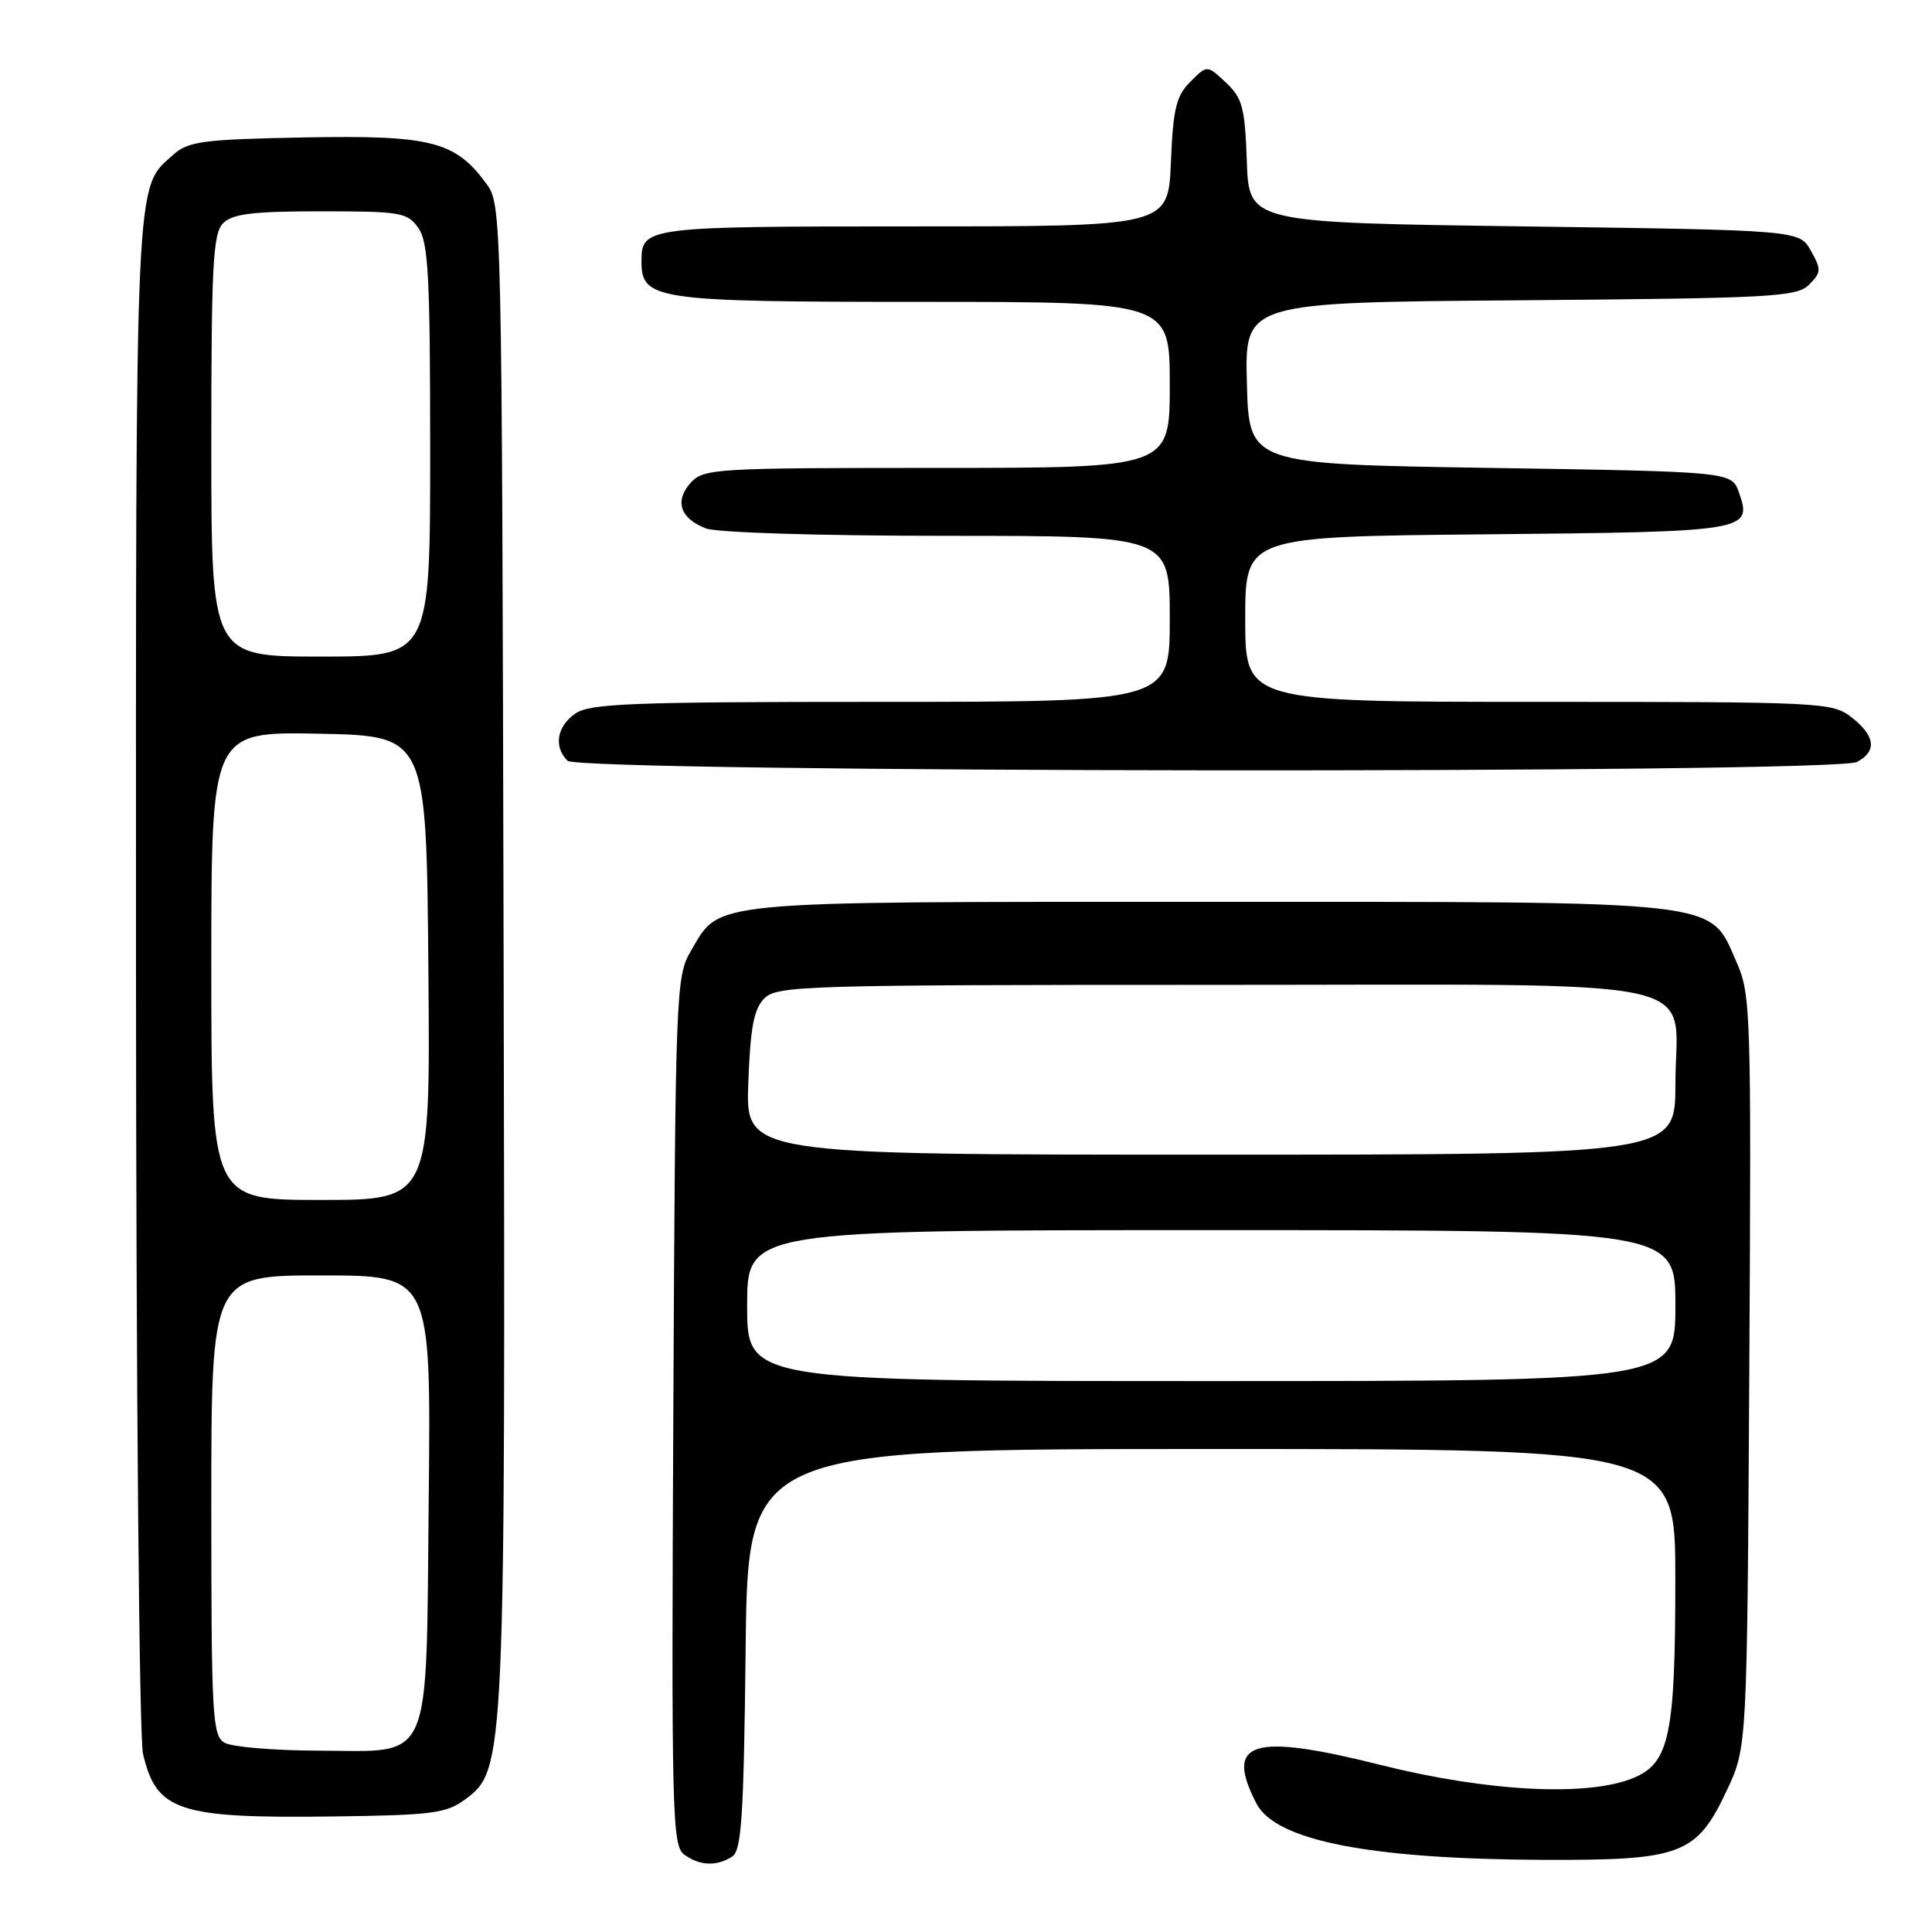 <?xml version="1.0" encoding="UTF-8" standalone="no"?>
<!DOCTYPE svg PUBLIC "-//W3C//DTD SVG 1.1//EN" "http://www.w3.org/Graphics/SVG/1.1/DTD/svg11.dtd" >
<svg xmlns="http://www.w3.org/2000/svg" xmlns:xlink="http://www.w3.org/1999/xlink" version="1.1" viewBox="0 0 256 256">
 <g >
 <path fill="currentColor"
d=" M 97.00 246.02 C 98.26 245.23 98.55 240.81 98.80 218.54 C 99.09 192.00 99.09 192.00 160.55 192.00 C 222.00 192.00 222.00 192.00 221.99 209.25 C 221.99 229.91 221.21 233.60 216.46 235.58 C 210.43 238.10 197.10 237.42 182.92 233.86 C 165.90 229.59 162.22 230.73 166.48 238.97 C 169.03 243.90 181.47 246.34 204.50 246.44 C 222.85 246.51 224.81 245.77 228.84 237.18 C 231.50 231.50 231.50 231.50 231.79 181.72 C 232.06 133.84 232.00 131.78 230.08 127.44 C 226.43 119.19 229.15 119.50 160.00 119.50 C 93.01 119.50 95.50 119.26 91.55 126.00 C 89.56 129.40 89.49 131.10 89.22 186.99 C 88.96 240.44 89.06 244.57 90.66 245.74 C 92.70 247.23 94.93 247.33 97.00 246.02 Z  M 61.68 238.40 C 66.93 234.49 66.98 233.57 66.73 125.82 C 66.50 27.77 66.49 27.13 64.43 24.32 C 60.31 18.71 57.12 17.90 40.35 18.21 C 26.85 18.47 24.96 18.72 22.96 20.50 C 17.85 25.07 18.00 21.78 18.02 128.72 C 18.04 184.42 18.45 230.22 18.95 232.39 C 20.72 240.00 23.63 240.96 44.18 240.69 C 57.35 240.52 59.15 240.28 61.68 238.40 Z  M 246.07 100.96 C 248.73 99.54 248.49 97.53 245.37 95.07 C 242.80 93.06 241.67 93.00 203.87 93.00 C 165.00 93.00 165.00 93.00 165.00 82.05 C 165.00 71.10 165.00 71.10 196.95 70.80 C 231.66 70.47 232.22 70.38 230.42 65.26 C 229.45 62.50 229.45 62.50 197.48 62.00 C 165.50 61.50 165.50 61.50 165.22 50.79 C 164.93 40.07 164.93 40.07 201.43 39.79 C 234.84 39.52 238.08 39.35 239.71 37.72 C 241.33 36.10 241.35 35.71 239.95 33.22 C 238.42 30.50 238.42 30.50 201.96 30.00 C 165.50 29.50 165.50 29.50 165.21 21.39 C 164.96 14.24 164.63 13.00 162.44 10.94 C 159.95 8.60 159.95 8.60 157.73 10.83 C 155.85 12.71 155.44 14.38 155.15 21.53 C 154.79 30.00 154.79 30.00 121.10 30.00 C 85.49 30.00 85.00 30.06 85.00 34.64 C 85.00 39.74 86.79 40.00 122.22 40.00 C 155.00 40.00 155.00 40.00 155.00 51.00 C 155.00 62.00 155.00 62.00 124.15 62.00 C 94.78 62.00 93.23 62.09 91.53 63.96 C 89.34 66.38 90.12 68.71 93.54 70.02 C 95.03 70.58 108.66 71.00 125.57 71.00 C 155.00 71.00 155.00 71.00 155.00 82.00 C 155.00 93.00 155.00 93.00 116.72 93.00 C 83.70 93.00 78.14 93.21 76.22 94.56 C 73.78 96.27 73.34 98.94 75.20 100.80 C 76.79 102.39 243.10 102.55 246.07 100.96 Z  M 99.00 173.00 C 99.00 163.00 99.00 163.00 160.50 163.00 C 222.00 163.00 222.00 163.00 222.00 173.00 C 222.00 183.00 222.00 183.00 160.50 183.00 C 99.00 183.00 99.00 183.00 99.00 173.00 Z  M 99.15 143.53 C 99.43 136.10 99.88 133.69 101.29 132.28 C 102.96 130.61 106.72 130.50 160.43 130.50 C 228.39 130.50 222.00 129.13 222.00 143.65 C 222.00 153.00 222.00 153.00 160.40 153.00 C 98.81 153.00 98.81 153.00 99.15 143.53 Z  M 29.75 230.92 C 28.14 229.98 28.00 227.40 28.00 199.45 C 28.00 169.00 28.00 169.00 42.56 169.00 C 57.11 169.00 57.11 169.00 56.81 198.40 C 56.43 234.50 57.52 232.01 42.10 231.97 C 36.27 231.95 30.71 231.48 29.75 230.92 Z  M 28.00 127.97 C 28.00 96.95 28.00 96.95 42.25 97.22 C 56.50 97.50 56.50 97.50 56.76 128.25 C 57.03 159.00 57.03 159.00 42.51 159.00 C 28.00 159.00 28.00 159.00 28.00 127.97 Z  M 28.00 59.07 C 28.00 35.02 28.22 30.92 29.57 29.57 C 30.82 28.33 33.51 28.00 42.51 28.00 C 53.13 28.00 53.99 28.15 55.44 30.22 C 56.76 32.10 57.00 36.65 57.00 59.72 C 57.00 87.00 57.00 87.00 42.50 87.00 C 28.00 87.00 28.00 87.00 28.00 59.07 Z "/>
</g>
</svg>